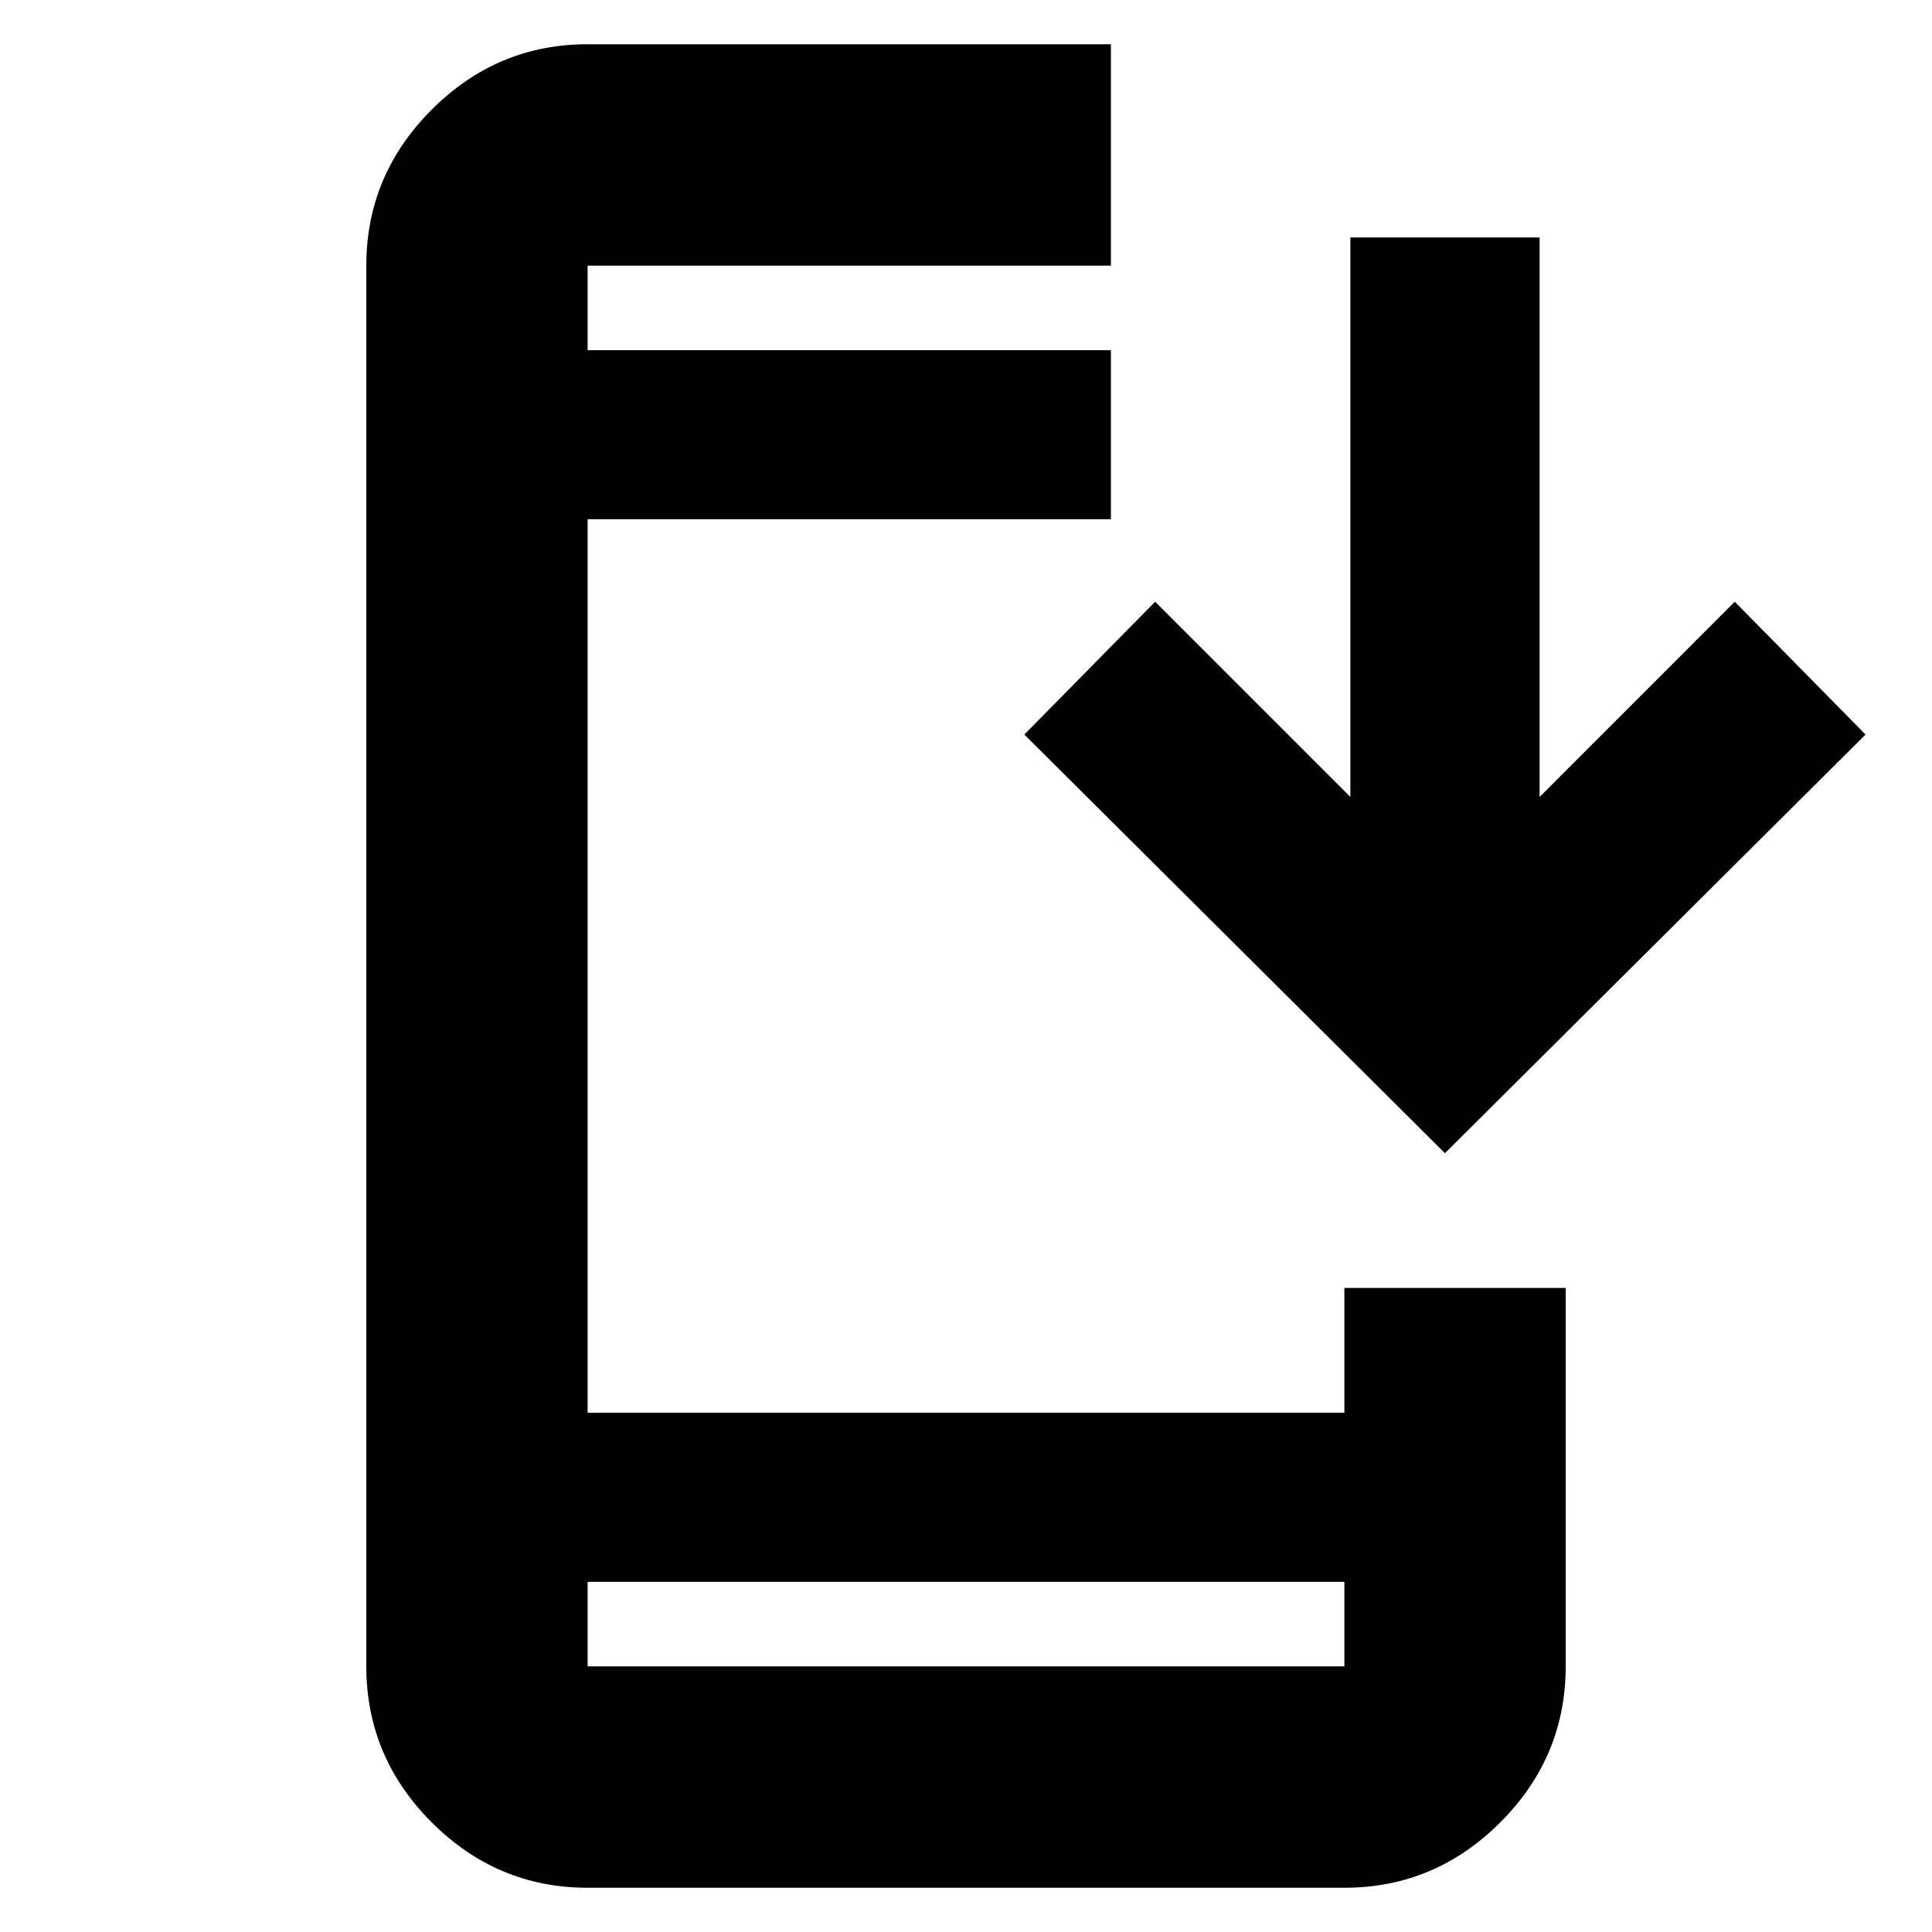 <svg xmlns="http://www.w3.org/2000/svg" height="20" width="20"><path d="M6.083 19.542q-.937 0-1.614-.677t-.677-1.615V2.75q0-.938.677-1.615T6.083.458H11.5V2.75H6.083v.875H11.5v1.75H6.083v9.25h7.834v-1.292h2.291v3.917q0 .938-.677 1.615t-1.614.677Zm8.875-7.604-4.354-4.334 1.354-1.375 2.021 2.021V2.458h1.959V8.25l2.02-2.021 1.354 1.375ZM6.083 3.625V2.75Zm0 12.75v.875h7.834v-.875Zm0 .875v-.875.875Z"/></svg>